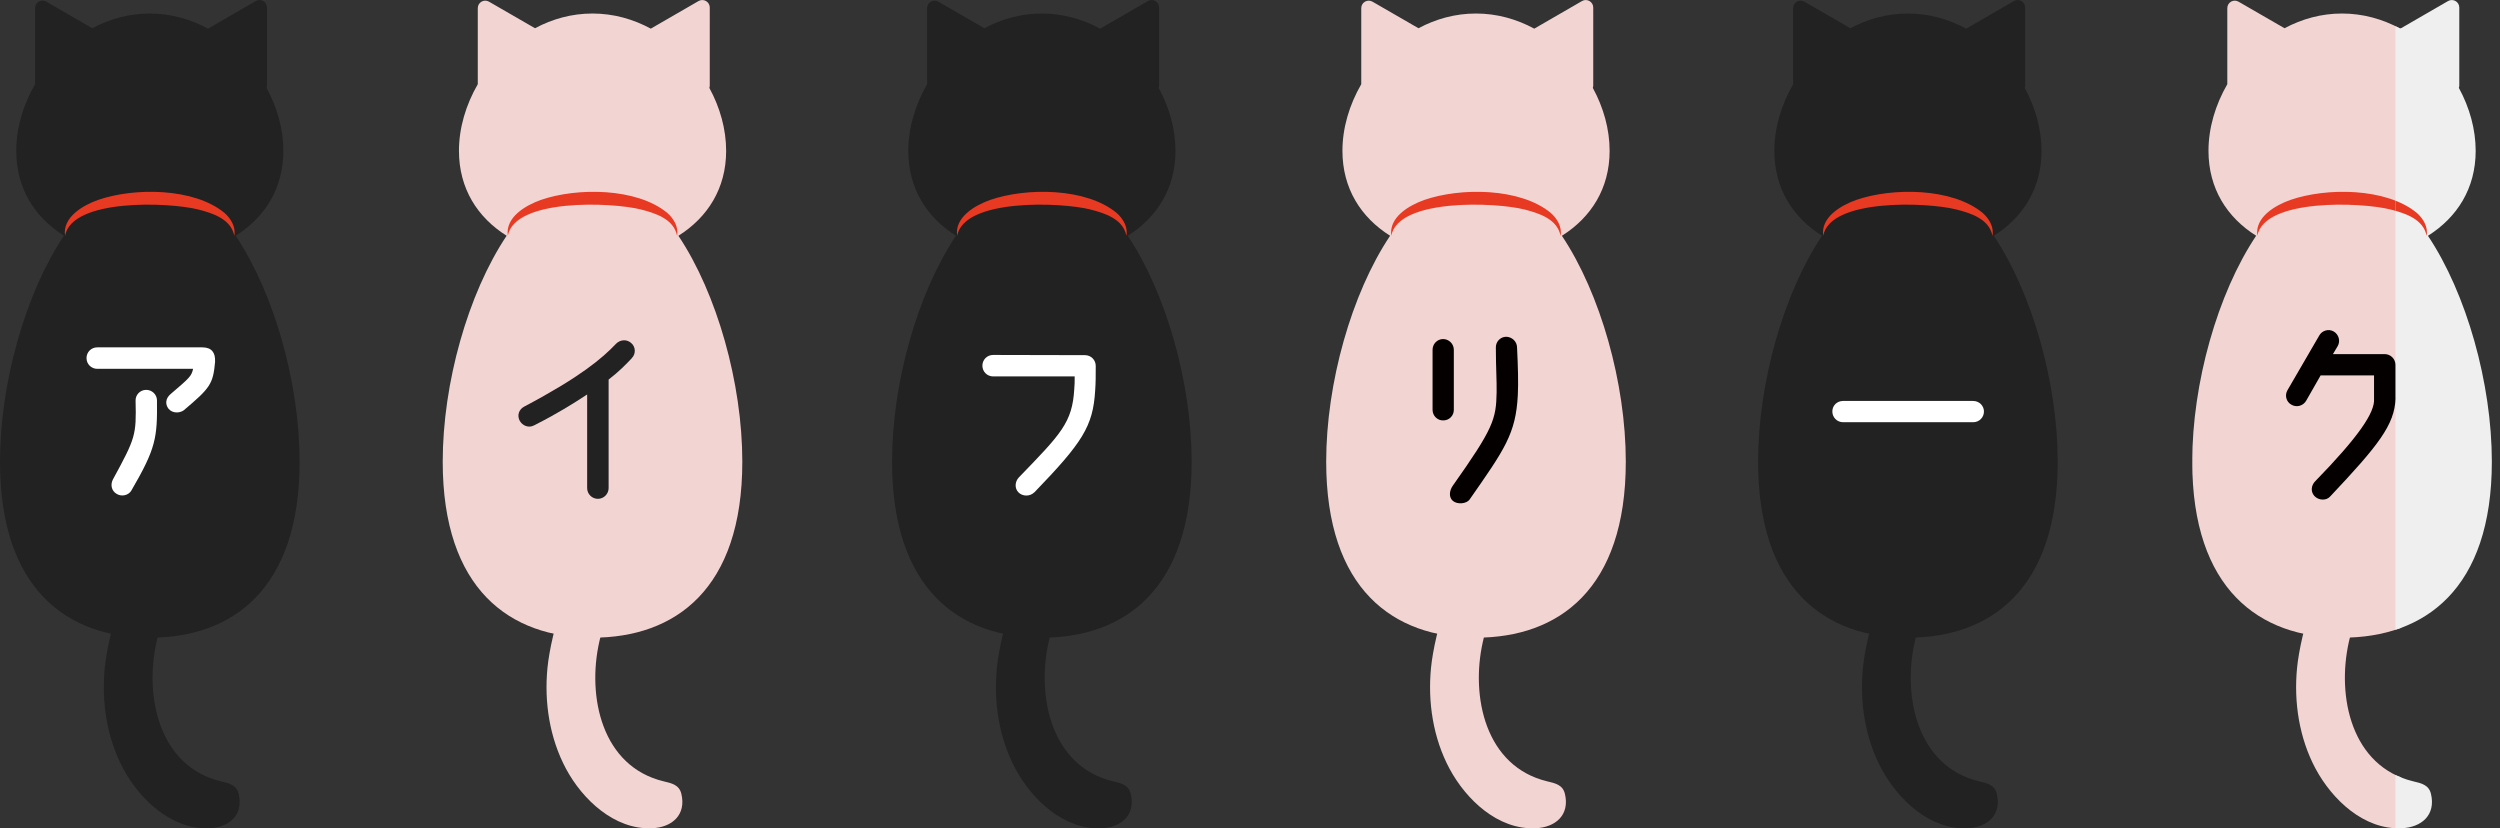 <?xml version="1.0" encoding="UTF-8"?><svg id="_レイヤー_2" xmlns="http://www.w3.org/2000/svg" xmlns:xlink="http://www.w3.org/1999/xlink" viewBox="0 0 358.64 118.83"><rect x="0" y="0" width="358.64" height="118.83" fill="#333333" stroke="none"/><defs><style>.cls-1{fill:none;}.cls-2{clip-path:url(#clippath);}.cls-3{fill:#040000;}.cls-4{fill:#fff;}.cls-5{fill:#f2d4d3;}.cls-6{fill:#e83922;}.cls-7{fill:#efefef;}.cls-8{fill:#222;}.cls-9{clip-path:url(#clippath-1);}</style><clipPath id="clippath"><rect class="cls-1" x="314.5" width="29.99" height="118.82"/></clipPath><clipPath id="clippath-1"><rect class="cls-1" x="343.64" width="14.99" height="118.82"/></clipPath></defs><g id="_レイヤー_1-2"><g><g><path class="cls-8" d="m33.81,33.82c4.18-2.63,6.84-6.79,6.84-12.18,0-3.09-.87-6.21-2.41-9.03.04-.11.06-.23.06-.36V1.08c0-.83-.9-1.34-1.61-.93l-6.85,3.96c-2.53-1.37-5.36-2.17-8.36-2.17s-5.75.78-8.25,2.11L6.64.23c-.72-.41-1.61.1-1.61.93v10.91c-1.71,2.96-2.7,6.28-2.7,9.56,0,5.4,2.66,9.56,6.84,12.18C3.63,42.1,0,55,0,66.23c0,18.3,9.62,25.25,21.49,25.25s21.49-6.95,21.49-25.25c0-11.23-3.63-24.13-9.17-32.41Z"/><path class="cls-8" d="m17.54,85.75c-1.43,3.58-2.27,7.64-2.51,10.03-.49,4.93.3,10.11,2.66,14.51s6.92,8.74,12.29,8.53c2.92-.11,4.99-1.92,4.25-4.96-.31-1.28-1.42-1.51-2.52-1.77-8.88-2.12-11.02-12.14-9.25-20.01,1.05-4.69,2.19-7.55,2.19-7.55,0,0-7.11,1.2-7.12,1.23Z"/><path class="cls-6" d="m9.33,33.81c-.37-2.64,2.52-4.34,4.74-5.13,5.21-1.8,13.74-1.75,18.12,1.85.94.82,1.66,2.04,1.42,3.29-.48-2.39-3.03-3.22-5.18-3.77-4.21-1.06-18.1-1.6-19.1,3.77h0Z"/></g><g><path class="cls-5" d="m97.33,33.82c4.18-2.63,6.84-6.79,6.84-12.18,0-3.09-.87-6.21-2.41-9.03.04-.11.06-.23.06-.36V1.08c0-.83-.9-1.34-1.61-.93l-6.85,3.96c-2.53-1.37-5.36-2.17-8.36-2.17s-5.75.78-8.25,2.11l-6.6-3.81c-.72-.41-1.61.1-1.61.93v10.91c-1.71,2.96-2.7,6.28-2.7,9.56,0,5.4,2.66,9.56,6.84,12.18-5.55,8.29-9.17,21.18-9.17,32.41,0,18.3,9.62,25.25,21.49,25.25s21.49-6.95,21.49-25.25c0-11.23-3.63-24.13-9.17-32.41Z"/><path class="cls-5" d="m81.05,85.75c-1.43,3.58-2.27,7.64-2.51,10.03-.49,4.93.3,10.11,2.66,14.51s6.92,8.74,12.29,8.53c2.92-.11,4.99-1.92,4.25-4.96-.31-1.28-1.42-1.51-2.52-1.77-8.88-2.12-11.02-12.14-9.25-20.01,1.05-4.69,2.19-7.55,2.19-7.55,0,0-7.11,1.2-7.12,1.23Z"/><path class="cls-6" d="m72.85,33.81c-.37-2.64,2.52-4.34,4.74-5.13,5.21-1.8,13.74-1.75,18.12,1.85.94.82,1.66,2.04,1.42,3.29-.48-2.39-3.03-3.22-5.18-3.77-4.21-1.06-18.1-1.6-19.1,3.77h0Z"/></g><g><path class="cls-5" d="m224.07,33.82c4.18-2.63,6.84-6.79,6.84-12.18,0-3.09-.87-6.21-2.41-9.03.04-.11.06-.23.06-.36V1.08c0-.83-.9-1.34-1.61-.93l-6.85,3.96c-2.53-1.37-5.36-2.17-8.36-2.17s-5.75.78-8.25,2.11l-6.6-3.81c-.72-.41-1.61.1-1.61.93v10.91c-1.71,2.96-2.7,6.28-2.7,9.56,0,5.4,2.66,9.56,6.84,12.18-5.55,8.29-9.17,21.18-9.17,32.41,0,18.3,9.62,25.25,21.49,25.25s21.49-6.95,21.49-25.25c0-11.23-3.63-24.13-9.17-32.41Z"/><path class="cls-5" d="m207.8,85.75c-1.43,3.58-2.27,7.64-2.51,10.03-.49,4.93.3,10.11,2.66,14.51,2.4,4.45,6.92,8.74,12.29,8.53,2.92-.11,4.99-1.92,4.25-4.96-.31-1.28-1.42-1.51-2.52-1.77-8.88-2.12-11.02-12.14-9.25-20.01,1.05-4.69,2.19-7.55,2.19-7.55,0,0-7.11,1.2-7.12,1.23Z"/><path class="cls-6" d="m199.59,33.81c-.37-2.64,2.52-4.34,4.74-5.13,5.21-1.8,13.74-1.75,18.12,1.85.94.82,1.66,2.04,1.42,3.29-.48-2.39-3.03-3.22-5.18-3.77-4.21-1.06-18.1-1.6-19.1,3.77h0Z"/></g><g><path class="cls-8" d="m161.79,33.82c4.18-2.63,6.84-6.79,6.84-12.18,0-3.09-.87-6.21-2.41-9.03.04-.11.06-.23.06-.36V1.08c0-.83-.9-1.34-1.61-.93l-6.85,3.96c-2.53-1.37-5.36-2.17-8.36-2.17s-5.75.78-8.25,2.11l-6.6-3.81c-.72-.41-1.61.1-1.61.93v10.91c-1.71,2.96-2.7,6.28-2.7,9.56,0,5.4,2.66,9.56,6.84,12.18-5.55,8.29-9.17,21.18-9.17,32.41,0,18.3,9.62,25.25,21.49,25.25s21.49-6.95,21.49-25.25c0-11.23-3.63-24.13-9.17-32.41Z"/><path class="cls-8" d="m145.52,85.75c-1.43,3.58-2.27,7.64-2.51,10.03-.49,4.93.3,10.11,2.66,14.51,2.4,4.45,6.92,8.74,12.29,8.53,2.92-.11,4.99-1.92,4.25-4.96-.31-1.28-1.42-1.51-2.52-1.77-8.88-2.12-11.02-12.14-9.25-20.01,1.05-4.69,2.19-7.55,2.19-7.55,0,0-7.11,1.2-7.12,1.23Z"/><path class="cls-6" d="m137.31,33.81c-.37-2.64,2.52-4.34,4.74-5.13,5.21-1.8,13.74-1.75,18.12,1.85.94.82,1.66,2.04,1.42,3.29-.48-2.39-3.03-3.22-5.18-3.77-4.21-1.06-18.1-1.6-19.1,3.77h0Z"/></g><path class="cls-4" d="m30.86,51.86c-.29,3.27-.71,3.79-4.5,7-.6.43-1.62.46-2.19-.23-.48-.63-.46-1.48.34-2.13,2.67-2.28,2.96-2.53,3.19-3.59h-13.75c-.85,0-1.54-.68-1.54-1.54s.68-1.54,1.54-1.54h15.08c1.34,0,1.88.77,1.82,2.02Zm-8.34,5.55c.06,5.41-.14,6.89-3.67,12.95-.4.71-1.42.94-2.13.48-.74-.43-.91-1.34-.51-2.08,3.22-5.92,3.36-6.32,3.24-11.27-.03-.83.63-1.54,1.48-1.56.83-.03,1.57.63,1.59,1.48Z"/><path class="cls-3" d="m208.56,50.18v8.62c0,.83-.66,1.51-1.51,1.51-.85.03-1.54-.68-1.54-1.51v-8.62c0-.85.68-1.54,1.51-1.54s1.54.68,1.54,1.54Zm2.3,21.43c-.48.71-1.79.77-2.42.26-.65-.54-.51-1.51-.03-2.19,5.78-8.17,6.23-9.5,6.29-13.4.03-1.59-.11-3.67-.11-6.4-.03-.85.63-1.54,1.45-1.57.85,0,1.59.68,1.59,1.54.14,2.85.2,5.04.11,6.83-.28,5.55-1.91,7.8-6.89,14.94Z"/><path class="cls-4" d="m148.36,70.64c-.6.6-1.65.6-2.25,0-.6-.6-.51-1.57.06-2.16,6.03-6.23,7.66-7.85,7.94-12.66.06-.71.06-.97.06-1.82h-11.7c-.85,0-1.54-.68-1.54-1.54s.68-1.54,1.54-1.54c6.17,0,11.35.03,13.18.03.85,0,1.54.68,1.54,1.54,0,1.54,0,2.36-.08,3.53-.31,5.15-1.82,7.46-8.74,14.63Z"/><g class="cls-2"><g><path class="cls-5" d="m348.31,33.82c4.18-2.63,6.84-6.79,6.84-12.18,0-3.09-.87-6.21-2.41-9.03.04-.11.06-.23.06-.36V1.08c0-.83-.9-1.34-1.61-.93l-6.85,3.96c-2.53-1.37-5.36-2.17-8.36-2.17s-5.75.78-8.25,2.11l-6.6-3.81c-.72-.41-1.61.1-1.61.93v10.91c-1.71,2.96-2.7,6.28-2.7,9.56,0,5.4,2.66,9.56,6.84,12.18-5.55,8.29-9.17,21.18-9.17,32.41,0,18.3,9.62,25.25,21.49,25.25s21.49-6.95,21.49-25.25c0-11.23-3.63-24.13-9.17-32.41Z"/><path class="cls-5" d="m332.04,85.75c-1.43,3.58-2.27,7.64-2.51,10.03-.49,4.93.3,10.11,2.66,14.51,2.4,4.45,6.92,8.74,12.29,8.53,2.92-.11,4.99-1.92,4.25-4.96-.31-1.28-1.42-1.51-2.52-1.77-8.88-2.12-11.02-12.14-9.25-20.01,1.05-4.69,2.19-7.55,2.19-7.55,0,0-7.11,1.2-7.12,1.23Z"/><path class="cls-6" d="m323.83,33.81c-.37-2.64,2.52-4.34,4.74-5.13,5.21-1.8,13.74-1.75,18.12,1.85.94.82,1.66,2.04,1.42,3.29-.48-2.39-3.03-3.22-5.18-3.77-4.21-1.06-18.1-1.6-19.1,3.77h0Z"/></g></g><g class="cls-9"><g><path class="cls-7" d="m348.31,33.82c4.18-2.63,6.84-6.79,6.84-12.18,0-3.09-.87-6.21-2.41-9.03.04-.11.06-.23.06-.36V1.08c0-.83-.9-1.34-1.61-.93l-6.85,3.96c-2.53-1.37-5.36-2.17-8.36-2.17s-5.75.78-8.25,2.11l-6.6-3.81c-.72-.41-1.61.1-1.61.93v10.91c-1.71,2.96-2.7,6.28-2.7,9.56,0,5.4,2.66,9.56,6.84,12.18-5.55,8.29-9.17,21.18-9.17,32.41,0,18.3,9.62,25.25,21.49,25.25s21.49-6.95,21.49-25.25c0-11.23-3.63-24.13-9.17-32.41Z"/><path class="cls-7" d="m332.04,85.75c-1.43,3.58-2.27,7.64-2.51,10.03-.49,4.93.3,10.11,2.66,14.51,2.4,4.45,6.92,8.74,12.29,8.53,2.92-.11,4.99-1.92,4.25-4.96-.31-1.28-1.42-1.51-2.52-1.77-8.88-2.12-11.02-12.14-9.25-20.01,1.05-4.69,2.19-7.55,2.19-7.55,0,0-7.11,1.2-7.12,1.23Z"/><path class="cls-6" d="m323.83,33.81c-.37-2.64,2.52-4.34,4.74-5.13,5.21-1.8,13.74-1.75,18.12,1.85.94.82,1.66,2.04,1.42,3.29-.48-2.39-3.03-3.22-5.18-3.77-4.21-1.06-18.1-1.6-19.1,3.77h0Z"/></g></g><g><path class="cls-8" d="m286.03,33.82c4.18-2.63,6.84-6.79,6.84-12.18,0-3.09-.87-6.21-2.41-9.03.04-.11.06-.23.06-.36V1.08c0-.83-.9-1.34-1.61-.93l-6.85,3.96c-2.53-1.37-5.36-2.17-8.36-2.17s-5.75.78-8.25,2.11l-6.6-3.81c-.72-.41-1.61.1-1.61.93v10.91c-1.71,2.96-2.7,6.28-2.7,9.56,0,5.4,2.66,9.56,6.84,12.18-5.55,8.29-9.17,21.18-9.17,32.41,0,18.3,9.62,25.25,21.49,25.25s21.49-6.95,21.49-25.25c0-11.23-3.63-24.13-9.17-32.41Z"/><path class="cls-8" d="m269.76,85.75c-1.43,3.58-2.27,7.64-2.51,10.03-.49,4.93.3,10.11,2.66,14.51,2.4,4.45,6.92,8.74,12.29,8.53,2.92-.11,4.99-1.92,4.25-4.96-.31-1.28-1.42-1.51-2.52-1.77-8.88-2.12-11.02-12.14-9.25-20.01,1.05-4.69,2.19-7.55,2.19-7.55,0,0-7.11,1.2-7.12,1.23Z"/><path class="cls-6" d="m261.55,33.81c-.37-2.64,2.52-4.34,4.74-5.13,5.21-1.8,13.74-1.75,18.12,1.85.94.82,1.66,2.04,1.42,3.29-.48-2.39-3.03-3.22-5.18-3.77-4.21-1.06-18.1-1.6-19.1,3.77h0Z"/></g><path class="cls-3" d="m343.65,57.15c-.11,3.78-2.48,6.77-9.39,14.09-.57.63-1.68.54-2.25-.09-.57-.63-.46-1.54.14-2.13,6.15-6.32,8.59-9.85,8.42-11.84v-3.33h-7.66l-2.08,3.64c-.43.74-1.37,1-2.11.57-.74-.4-1-1.34-.57-2.08l4.55-7.83c.4-.74,1.34-1.02,2.08-.6.74.43,1,1.39.57,2.11l-.68,1.14h7.43c.83,0,1.54.68,1.54,1.54v4.81Z"/><path class="cls-4" d="m284.61,59.03c0,.85-.68,1.54-1.54,1.54h-18.67c-.85,0-1.54-.68-1.54-1.54s.68-1.51,1.54-1.51h18.67c.85,0,1.54.68,1.54,1.51Z"/><path class="cls-8" d="m90.67,51.35c-.85.91-1.91,1.99-3.36,3.1v15.57c0,.83-.68,1.54-1.54,1.54s-1.54-.71-1.54-1.54v-13.43c-1.96,1.28-4.18,2.7-7.63,4.44-.74.4-1.65.06-2.05-.68-.4-.77-.11-1.62.65-2.02,8.08-4.27,11.18-6.92,13.15-8.99.6-.63,1.54-.71,2.19-.14.65.54.71,1.54.11,2.16Z"/></g></g></svg>